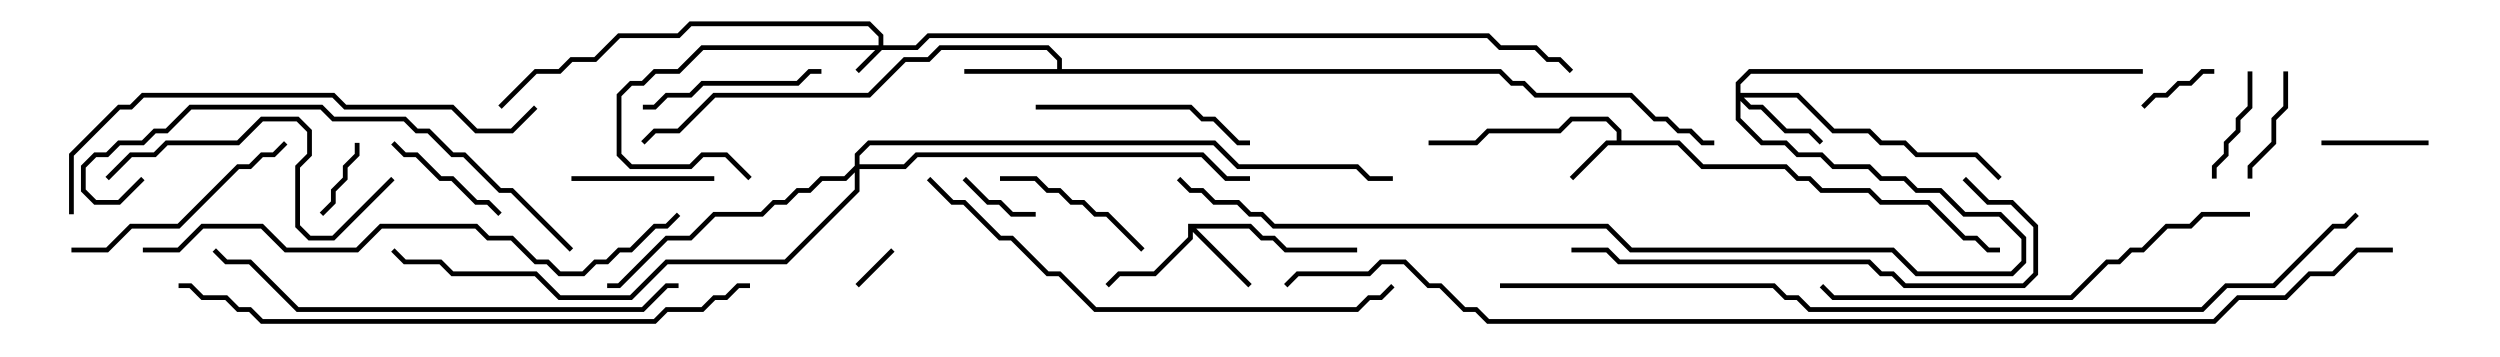 <svg version="1.1" width="105" height="15" xmlns="http://www.w3.org/2000/svg"><path d="M67.9,5.9L67.9,5.541L67.459,5.1L66.041,5.1L65.541,5.6L62.541,5.6L62.041,6.1L60,6.1L60,5.9L61.959,5.9L62.459,5.4L65.459,5.4L65.959,4.9L67.541,4.9L68.1,5.459L68.1,5.9L70.541,5.9L71.541,6.9L75.041,6.9L75.541,7.4L76.041,7.4L76.541,7.9L78.541,7.9L79.041,8.4L81.041,8.4L82.541,9.9L83.041,9.9L83.541,10.4L84,10.4L84,10.6L83.459,10.6L82.959,10.1L82.459,10.1L80.959,8.6L78.959,8.6L78.459,8.1L76.459,8.1L75.959,7.6L75.459,7.6L74.959,7.1L71.459,7.1L70.459,6.1L67.541,6.1L66.071,7.571L65.929,7.429L67.459,5.9z" stroke="none"/><path d="M49.9,9.4L52.541,9.4L53.041,9.9L53.541,9.9L54.041,10.4L57,10.4L57,10.6L53.959,10.6L53.459,10.1L52.959,10.1L52.459,9.6L50.241,9.6L52.571,11.929L52.429,12.071L50.1,9.741L50.1,10.041L48.541,11.6L47.041,11.6L46.571,12.071L46.429,11.929L46.959,11.4L48.459,11.4L49.9,9.959z" stroke="none"/><path d="M44.4,2.9L44.4,2.541L43.959,2.1L39.541,2.1L39.041,2.6L38.041,2.6L36.541,4.1L30.041,4.1L28.541,5.6L27.541,5.6L27.071,6.071L26.929,5.929L27.459,5.4L28.459,5.4L29.959,3.9L36.459,3.9L37.959,2.4L38.959,2.4L39.459,1.9L44.041,1.9L44.6,2.459L44.6,2.9L63.041,2.9L63.541,3.4L64.041,3.4L64.541,3.9L68.541,3.9L69.541,4.9L70.041,4.9L70.541,5.4L71.041,5.4L71.541,5.9L72,5.9L72,6.1L71.459,6.1L70.959,5.6L70.459,5.6L69.959,5.1L69.459,5.1L68.459,4.1L64.459,4.1L63.959,3.6L63.459,3.6L62.959,3.1L40.5,3.1L40.5,2.9z" stroke="none"/><path d="M36.9,1.9L36.9,1.541L36.459,1.1L29.041,1.1L28.541,1.6L26.041,1.6L25.041,2.6L24.041,2.6L23.541,3.1L22.541,3.1L21.071,4.571L20.929,4.429L22.459,2.9L23.459,2.9L23.959,2.4L24.959,2.4L25.959,1.4L28.459,1.4L28.959,0.9L36.541,0.9L37.1,1.459L37.1,1.9L38.459,1.9L38.959,1.4L62.541,1.4L63.041,1.9L64.541,1.9L65.041,2.4L65.541,2.4L66.071,2.929L65.929,3.071L65.459,2.6L64.959,2.6L64.459,2.1L62.959,2.1L62.459,1.6L39.041,1.6L38.541,2.1L37.041,2.1L36.071,3.071L35.929,2.929L36.759,2.1L29.541,2.1L28.541,3.1L27.541,3.1L27.041,3.6L26.541,3.6L26.1,4.041L26.1,6.459L26.541,6.9L28.959,6.9L29.459,6.4L30.541,6.4L31.571,7.429L31.429,7.571L30.459,6.6L29.541,6.6L29.041,7.1L26.459,7.1L25.9,6.541L25.9,3.959L26.459,3.4L26.959,3.4L27.459,2.9L28.459,2.9L29.459,1.9z" stroke="none"/><path d="M72.9,3.459L73.459,2.9L90,2.9L90,3.1L73.541,3.1L73.1,3.541L73.1,3.9L75.541,3.9L77.041,5.4L78.541,5.4L79.041,5.9L80.041,5.9L80.541,6.4L83.041,6.4L84.071,7.429L83.929,7.571L82.959,6.6L80.459,6.6L79.959,6.1L78.959,6.1L78.459,5.6L76.959,5.6L75.459,4.1L73.241,4.1L73.541,4.4L74.041,4.4L75.041,5.4L76.041,5.4L76.571,5.929L76.429,6.071L75.959,5.6L74.959,5.6L73.959,4.6L73.459,4.6L73.1,4.241L73.1,4.959L74.041,5.9L75.041,5.9L75.541,6.4L76.541,6.4L77.041,6.9L78.541,6.9L79.041,7.4L80.041,7.4L80.541,7.9L81.541,7.9L82.541,8.9L84.041,8.9L85.1,9.959L85.1,11.041L84.541,11.6L80.459,11.6L79.459,10.6L68.459,10.6L67.459,9.6L53.459,9.6L52.959,9.1L52.459,9.1L51.959,8.6L50.959,8.6L50.459,8.1L49.959,8.1L49.429,7.571L49.571,7.429L50.041,7.9L50.541,7.9L51.041,8.4L52.041,8.4L52.541,8.9L53.041,8.9L53.541,9.4L67.541,9.4L68.541,10.4L79.541,10.4L80.541,11.4L84.459,11.4L84.9,10.959L84.9,10.041L83.959,9.1L82.459,9.1L81.459,8.1L80.459,8.1L79.959,7.6L78.959,7.6L78.459,7.1L76.959,7.1L76.459,6.6L75.459,6.6L74.959,6.1L73.959,6.1L72.9,5.041z" stroke="none"/><path d="M35.9,6.959L35.9,6.459L36.459,5.9L51.041,5.9L52.041,6.9L57.041,6.9L57.541,7.4L58.5,7.4L58.5,7.6L57.459,7.6L56.959,7.1L51.959,7.1L50.959,6.1L36.541,6.1L36.1,6.541L36.1,6.9L37.959,6.9L38.459,6.4L50.541,6.4L51.541,7.4L52.5,7.4L52.5,7.6L51.459,7.6L50.459,6.6L38.541,6.6L38.041,7.1L36.1,7.1L36.1,8.041L33.041,11.1L28.041,11.1L26.541,12.6L23.459,12.6L22.459,11.6L18.959,11.6L18.459,11.1L16.959,11.1L16.429,10.571L16.571,10.429L17.041,10.9L18.541,10.9L19.041,11.4L22.541,11.4L23.541,12.4L26.459,12.4L27.959,10.9L32.959,10.9L35.9,7.959L35.9,7.241L35.541,7.6L34.541,7.6L34.041,8.1L33.541,8.1L33.041,8.6L32.541,8.6L32.041,9.1L30.041,9.1L29.041,10.1L28.041,10.1L26.041,12.1L25.5,12.1L25.5,11.9L25.959,11.9L27.959,9.9L28.959,9.9L29.959,8.9L31.959,8.9L32.459,8.4L32.959,8.4L33.459,7.9L33.959,7.9L34.459,7.4L35.459,7.4z" stroke="none"/><path d="M37.429,10.429L37.571,10.571L36.071,12.071L35.929,11.929z" stroke="none"/><path d="M43.5,8.9L43.5,9.1L42.459,9.1L41.959,8.6L41.459,8.6L40.429,7.571L40.571,7.429L41.541,8.4L42.041,8.4L42.541,8.9z" stroke="none"/><path d="M14.9,6L15.1,6L15.1,6.541L14.6,7.041L14.6,7.541L14.1,8.041L14.1,8.541L13.571,9.071L13.429,8.929L13.9,8.459L13.9,7.959L14.4,7.459L14.4,6.959L14.9,6.459z" stroke="none"/><path d="M90.071,4.571L89.929,4.429L90.459,3.9L90.959,3.9L91.459,3.4L91.959,3.4L92.459,2.9L93,2.9L93,3.1L92.541,3.1L92.041,3.6L91.541,3.6L91.041,4.1L90.541,4.1z" stroke="none"/><path d="M97.5,6.1L97.5,5.9L102,5.9L102,6.1z" stroke="none"/><path d="M93.1,7.5L92.9,7.5L92.9,6.959L93.4,6.459L93.4,5.959L93.9,5.459L93.9,4.959L94.4,4.459L94.4,3L94.6,3L94.6,4.541L94.1,5.041L94.1,5.541L93.6,6.041L93.6,6.541L93.1,7.041z" stroke="none"/><path d="M94.6,7.5L94.4,7.5L94.4,6.959L95.4,5.959L95.4,4.959L95.9,4.459L95.9,3L96.1,3L96.1,4.541L95.6,5.041L95.6,6.041L94.6,7.041z" stroke="none"/><path d="M16.429,6.071L16.571,5.929L17.041,6.4L17.541,6.4L18.541,7.4L19.041,7.4L20.041,8.4L20.541,8.4L21.071,8.929L20.929,9.071L20.459,8.6L19.959,8.6L18.959,7.6L18.459,7.6L17.459,6.6L16.959,6.6z" stroke="none"/><path d="M30,7.4L30,7.6L24,7.6L24,7.4z" stroke="none"/><path d="M48.071,10.429L47.929,10.571L46.459,9.1L45.959,9.1L45.459,8.6L44.959,8.6L44.459,8.1L43.959,8.1L43.459,7.6L42,7.6L42,7.4L43.541,7.4L44.041,7.9L44.541,7.9L45.041,8.4L45.541,8.4L46.041,8.9L46.541,8.9z" stroke="none"/><path d="M34.5,2.9L34.5,3.1L34.041,3.1L33.541,3.6L29.541,3.6L29.041,4.1L28.041,4.1L27.541,4.6L27,4.6L27,4.4L27.459,4.4L27.959,3.9L28.959,3.9L29.459,3.4L33.459,3.4L33.959,2.9z" stroke="none"/><path d="M43.5,4.6L43.5,4.4L50.041,4.4L50.541,4.9L51.041,4.9L52.041,5.9L52.5,5.9L52.5,6.1L51.959,6.1L50.959,5.1L50.459,5.1L49.959,4.6z" stroke="none"/><path d="M3,10.6L3,10.4L4.459,10.4L5.459,9.4L7.459,9.4L9.959,6.9L10.459,6.9L10.959,6.4L11.459,6.4L11.929,5.929L12.071,6.071L11.541,6.6L11.041,6.6L10.541,7.1L10.041,7.1L7.541,9.6L5.541,9.6L4.541,10.6z" stroke="none"/><path d="M16.429,7.429L16.571,7.571L14.041,10.1L12.959,10.1L12.4,9.541L12.4,6.959L12.9,6.459L12.9,5.541L12.459,5.1L11.041,5.1L10.041,6.1L7.041,6.1L6.541,6.6L5.541,6.6L4.571,7.571L4.429,7.429L5.459,6.4L6.459,6.4L6.959,5.9L9.959,5.9L10.959,4.9L12.541,4.9L13.1,5.459L13.1,6.541L12.6,7.041L12.6,9.459L13.041,9.9L13.959,9.9z" stroke="none"/><path d="M66,10.6L66,10.4L67.541,10.4L68.041,10.9L78.541,10.9L79.041,11.4L79.541,11.4L80.041,11.9L84.959,11.9L85.4,11.459L85.4,9.541L84.459,8.6L83.459,8.6L82.429,7.571L82.571,7.429L83.541,8.4L84.541,8.4L85.6,9.459L85.6,11.541L85.041,12.1L79.959,12.1L79.459,11.6L78.959,11.6L78.459,11.1L67.959,11.1L67.459,10.6z" stroke="none"/><path d="M94.5,8.9L94.5,9.1L92.541,9.1L92.041,9.6L91.041,9.6L90.041,10.6L89.541,10.6L89.041,11.1L88.541,11.1L87.041,12.6L76.959,12.6L76.429,12.071L76.571,11.929L77.041,12.4L86.959,12.4L88.459,10.9L88.959,10.9L89.459,10.4L89.959,10.4L90.959,9.4L91.959,9.4L92.459,8.9z" stroke="none"/><path d="M24.071,10.429L23.929,10.571L21.459,8.1L20.959,8.1L19.459,6.6L18.959,6.6L17.959,5.6L17.459,5.6L16.959,5.1L13.959,5.1L13.459,4.6L8.041,4.6L7.041,5.6L6.541,5.6L6.041,6.1L5.041,6.1L4.541,6.6L4.041,6.6L3.6,7.041L3.6,7.959L4.041,8.4L4.959,8.4L5.929,7.429L6.071,7.571L5.041,8.6L3.959,8.6L3.4,8.041L3.4,6.959L3.959,6.4L4.459,6.4L4.959,5.9L5.959,5.9L6.459,5.4L6.959,5.4L7.959,4.4L13.541,4.4L14.041,4.9L17.041,4.9L17.541,5.4L18.041,5.4L19.041,6.4L19.541,6.4L21.041,7.9L21.541,7.9z" stroke="none"/><path d="M28.5,11.9L28.5,12.1L28.041,12.1L27.041,13.1L12.459,13.1L10.459,11.1L9.459,11.1L8.929,10.571L9.071,10.429L9.541,10.9L10.541,10.9L12.541,12.9L26.959,12.9L27.959,11.9z" stroke="none"/><path d="M22.429,4.429L22.571,4.571L21.541,5.6L19.959,5.6L18.959,4.6L14.459,4.6L13.959,4.1L6.041,4.1L5.541,4.6L5.041,4.6L3.1,6.541L3.1,9L2.9,9L2.9,6.459L4.959,4.4L5.459,4.4L5.959,3.9L14.041,3.9L14.541,4.4L19.041,4.4L20.041,5.4L21.459,5.4z" stroke="none"/><path d="M38.929,7.571L39.071,7.429L40.041,8.4L40.541,8.4L42.041,9.9L42.541,9.9L44.041,11.4L44.541,11.4L46.041,12.9L56.959,12.9L57.459,12.4L57.959,12.4L58.429,11.929L58.571,12.071L58.041,12.6L57.541,12.6L57.041,13.1L45.959,13.1L44.459,11.6L43.959,11.6L42.459,10.1L41.959,10.1L40.459,8.6L39.959,8.6z" stroke="none"/><path d="M6,10.6L6,10.4L7.459,10.4L8.459,9.4L11.041,9.4L12.041,10.4L14.959,10.4L15.959,9.4L20.041,9.4L20.541,9.9L21.541,9.9L22.541,10.9L23.041,10.9L23.541,11.4L24.459,11.4L24.959,10.9L25.459,10.9L25.959,10.4L26.459,10.4L27.459,9.4L27.959,9.4L28.429,8.929L28.571,9.071L28.041,9.6L27.541,9.6L26.541,10.6L26.041,10.6L25.541,11.1L25.041,11.1L24.541,11.6L23.459,11.6L22.959,11.1L22.459,11.1L21.459,10.1L20.459,10.1L19.959,9.6L16.041,9.6L15.041,10.6L11.959,10.6L10.959,9.6L8.541,9.6L7.541,10.6z" stroke="none"/><path d="M31.5,11.9L31.5,12.1L31.041,12.1L30.541,12.6L30.041,12.6L29.541,13.1L28.041,13.1L27.541,13.6L10.959,13.6L10.459,13.1L9.959,13.1L9.459,12.6L8.459,12.6L7.959,12.1L7.5,12.1L7.5,11.9L8.041,11.9L8.541,12.4L9.541,12.4L10.041,12.9L10.541,12.9L11.041,13.4L27.459,13.4L27.959,12.9L29.459,12.9L29.959,12.4L30.459,12.4L30.959,11.9z" stroke="none"/><path d="M63,12.1L63,11.9L74.541,11.9L75.041,12.4L75.541,12.4L76.041,12.9L92.459,12.9L93.459,11.9L95.459,11.9L97.959,9.4L98.459,9.4L98.929,8.929L99.071,9.071L98.541,9.6L98.041,9.6L95.541,12.1L93.541,12.1L92.541,13.1L75.959,13.1L75.459,12.6L74.959,12.6L74.459,12.1z" stroke="none"/><path d="M100.5,10.4L100.5,10.6L99.041,10.6L98.041,11.6L97.041,11.6L96.041,12.6L94.041,12.6L93.041,13.6L62.459,13.6L61.959,13.1L61.459,13.1L60.459,12.1L59.959,12.1L58.959,11.1L58.041,11.1L57.541,11.6L54.541,11.6L54.071,12.071L53.929,11.929L54.459,11.4L57.459,11.4L57.959,10.9L59.041,10.9L60.041,11.9L60.541,11.9L61.541,12.9L62.041,12.9L62.541,13.4L92.959,13.4L93.959,12.4L95.959,12.4L96.959,11.4L97.959,11.4L98.959,10.4z" stroke="none"/></svg>